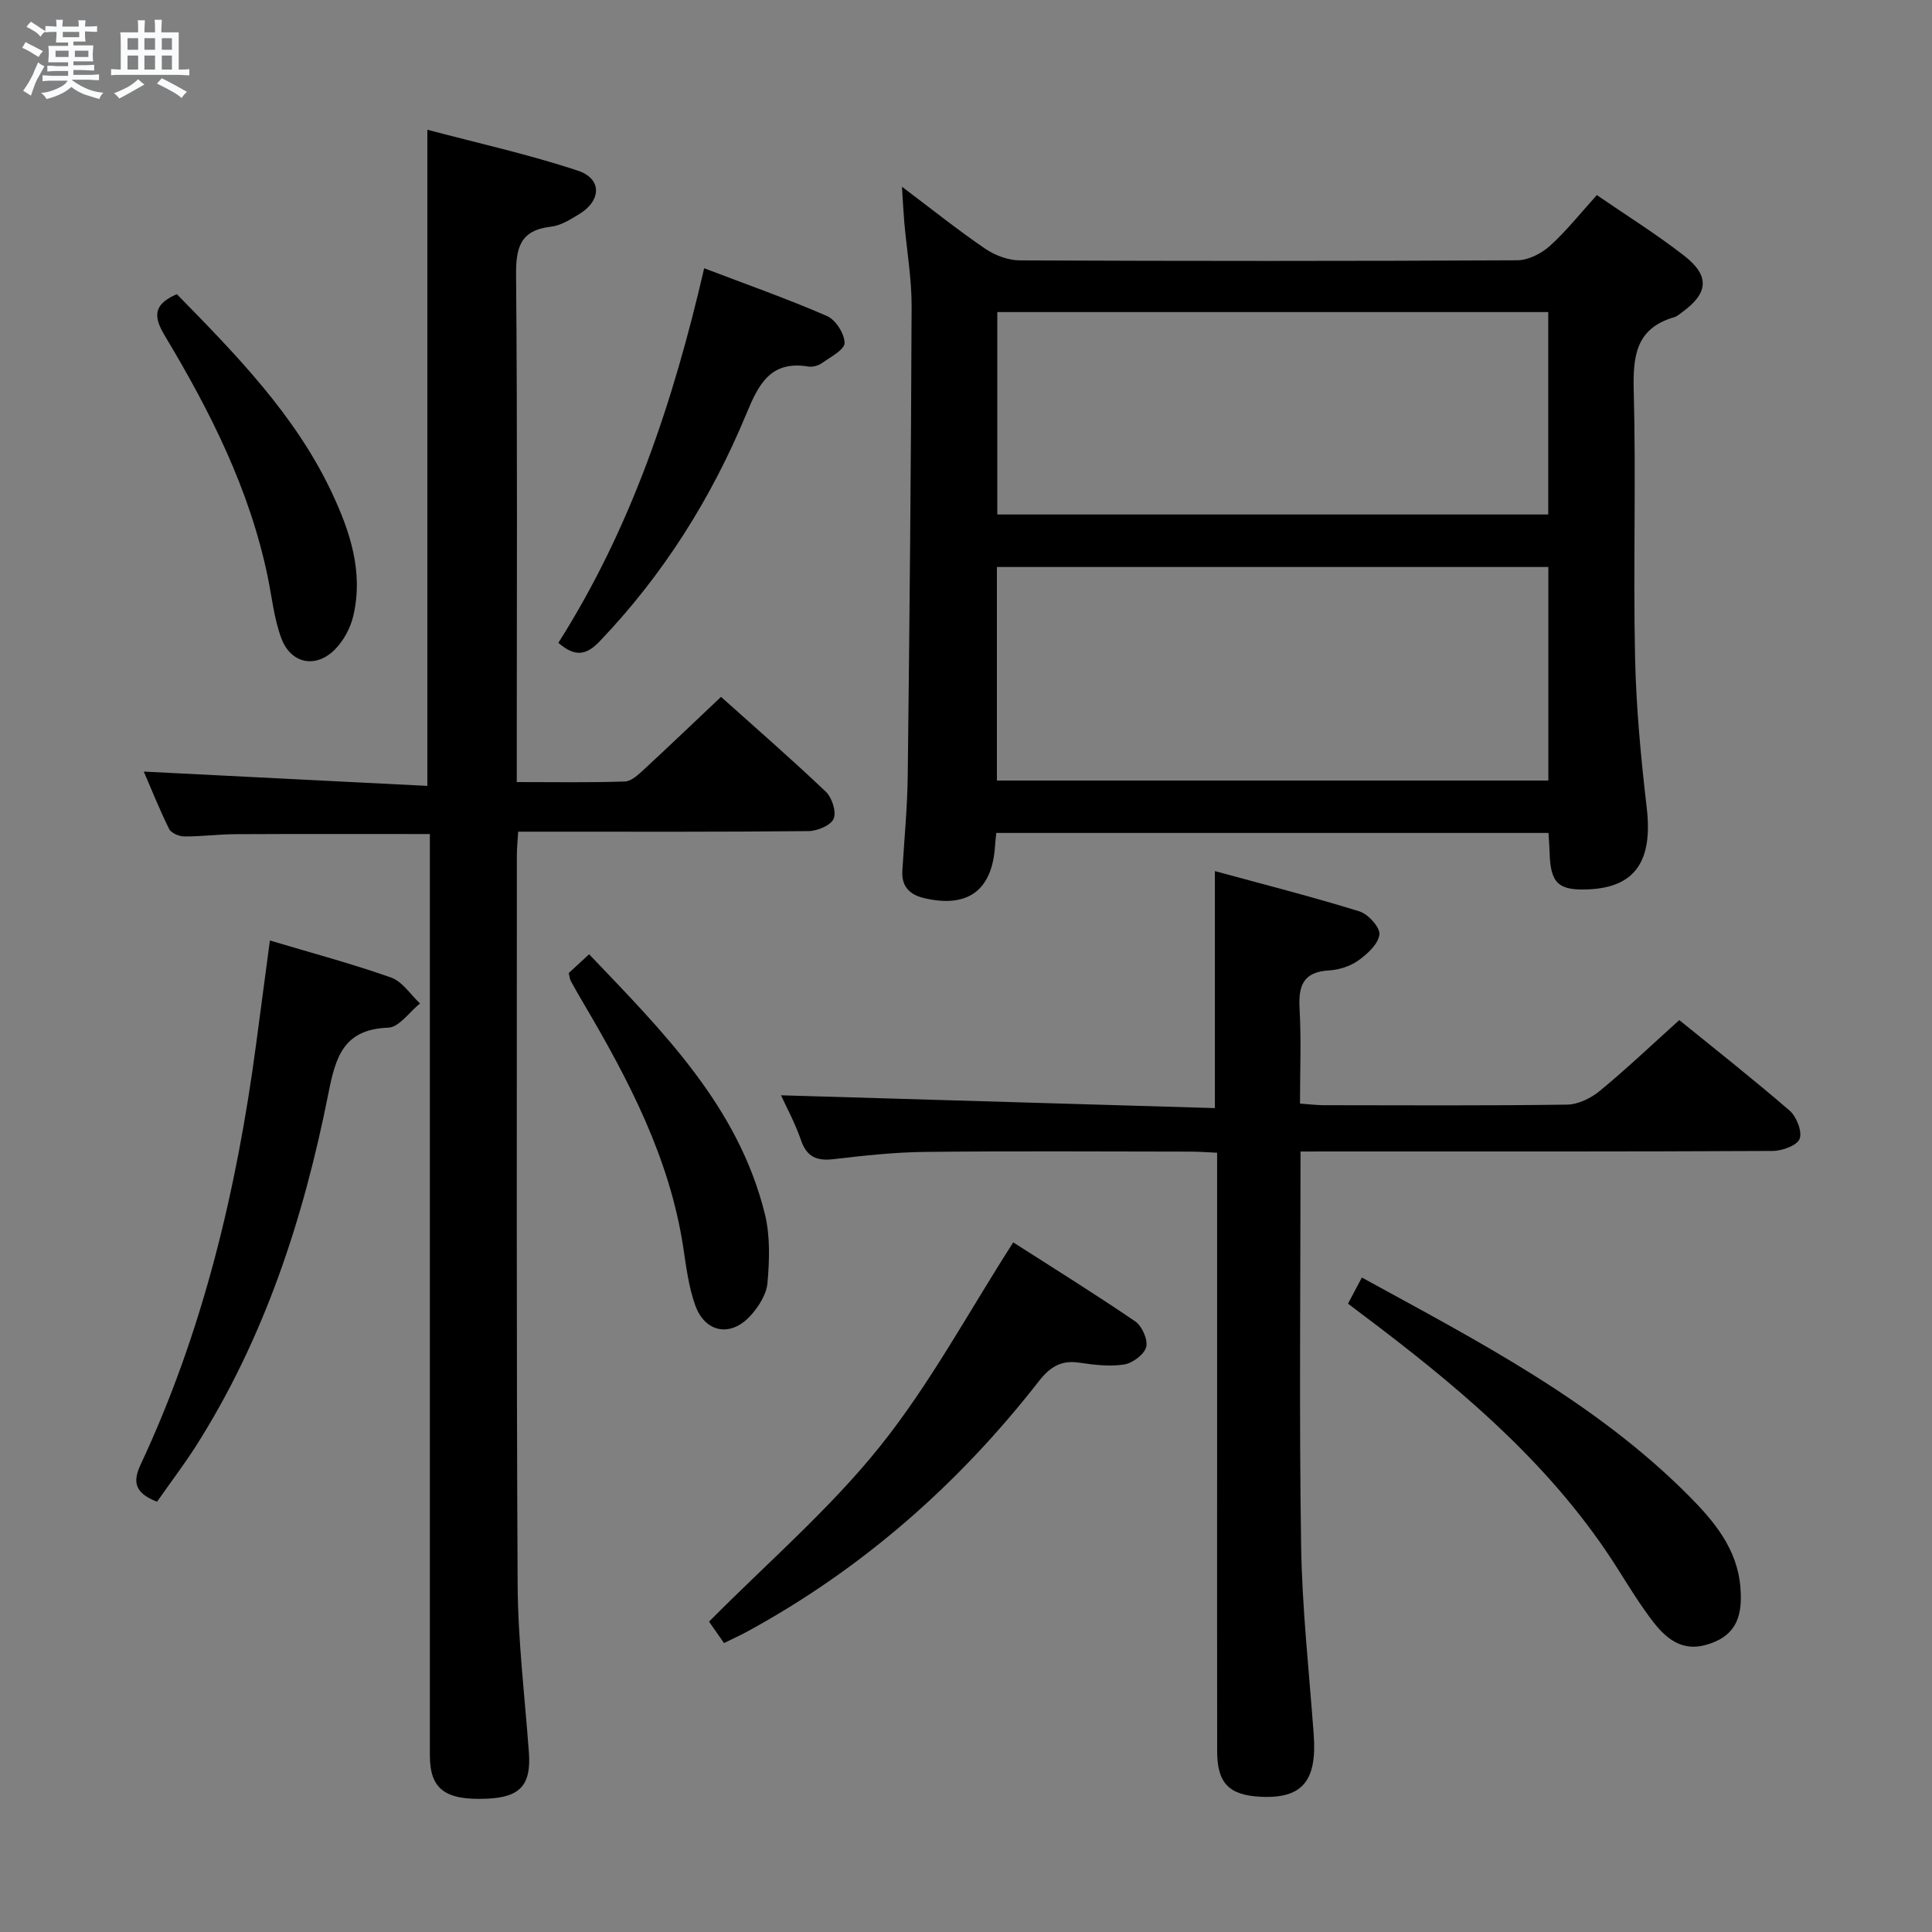 <svg enable-background="new 0 0 400 400" viewBox="0 0 400 400" xmlns="http://www.w3.org/2000/svg"><rect x="0" y="0" width="400" height="400" fill="#808080" stroke="none"/><path d="m6.8 9.5c.6.3 1.3.7 2.1 1.1-.4.4-.7.8-.9 1.2-.7-.4-1.3-.8-1.8-1.1s-1.1-.6-1.6-.8c.2-.4.5-.8.7-1.2.4.2.8.5 1.5.8zm.9 6.9c-.3.6-.5 1.1-.7 1.7s-.4 1.1-.6 1.7c-.6-.4-1.1-.7-1.6-1 .7-1 1.2-1.8 1.5-2.4.3-.5.6-1.1.8-1.7.3-.6.5-1.2.8-1.8.3.3.8.6 1.3.8-.7 1.3-1.2 2.2-1.5 2.7zm.1-11c.4.3 1 .7 1.7 1.1-.5.2-.8.6-1.1 1.1-.5-.6-1-1-1.4-1.2s-.9-.6-1.5-.8c.2-.4.5-.7.9-1.1.5.3.9.6 1.4.9zm10.5 13.1c1 .4 2 .6 3.1.7-.4.4-.7.8-.8 1.3-.9-.2-1.9-.6-3-.9-1-.4-2-.9-2.8-1.6-.5.4-1.1.9-1.9 1.3s-1.9.9-3.3 1.2c-.1-.3-.5-.8-1.1-1.3 1 0 2.1-.3 3.2-.8 1.2-.5 1.9-1 2.3-1.7h-3.2c-.4 0-1 0-2 .1v-1.2c1 0 1.7.1 2 .1h3.3v-1h-2.3c-.2 0-.9 0-2 .1v-1.2c1.2 0 1.9.1 2 .1h2.3v-.8h-4.1c0-.7.1-1.2.1-1.6 0-.5 0-1.1-.1-1.8h4.1v-.7h-2.5c0-.6.1-1.1.1-1.6v-.6h-.5c-.4 0-1 0-1.8.1v-1.3c1.2 0 1.9.1 2.1.1h.2c0-.3 0-.8-.1-1.4h1.4c0 .6-.1 1-.1 1.4h3.4c0-.4 0-.8-.1-1.3h1.5c0 .4-.1.9-.1 1.3.7 0 1.5 0 2.5-.1v1.2c-1 0-1.8-.1-2.5-.1v.6c0 .3 0 .8.1 1.5h-2.5v.8h4.1c0 .7-.1 1.3-.1 1.8s0 1 .1 1.5h-4.1v.8h1.4c.8 0 1.8 0 2.9-.1v1.2c-1 0-1.9-.1-2.8-.1h-1.5v1h3.2c.3 0 1 0 2.1-.1v1.2c-1.1 0-1.8-.1-2.1-.1h-3.4l-.1.1c1.4 1 2.4 1.5 3.4 1.9zm-4.1-6.7v-1.3h-2.7v1.3zm2.2-4.1v-1.1h-3.4v1.1zm1.9 4.1v-1.3h-2.8v1.3z" fill="#fafbfc"/><path d="m37 6.7v2.3 5.4c1 0 1.8 0 2.2-.1v1.3c-.6 0-1.5-.1-2.5-.1h-11.9c-.7 0-1.3 0-1.8.1v-1.3c.5 0 1.1.1 2 .1v-5.2c0-1 0-1.8-.1-2.5h3.7c0-1.3 0-2.1-.1-2.5h1.5c0 .4-.1 1.3-.1 2.5h2.2c0-1.2 0-2.1-.1-2.6h1.5c0 .4-.1 1.3-.1 2.6zm-12.3 13.7c-.3-.4-.7-.8-1.1-1.1 1.1-.4 2.1-.9 2.9-1.3.8-.5 1.5-1 2.1-1.6.4.4.9.8 1.3 1.1-2.5 1.4-4.2 2.4-5.2 2.9zm3.9-10.1v-2.4h-2.2v2.4zm0 4.1v-2.9h-2.2v2.9zm3.5-4.1v-2.4h-2.2v2.4zm0 4.1v-2.9h-2.2v2.9zm.4 2.9 1-1.1c.6.3 1.4.7 2.5 1.3s2 1.1 2.7 1.5c-.4.4-.8.8-1.1 1.3-.8-.8-2.5-1.7-5.1-3zm3.1-7v-2.4h-2.1v2.4zm0 4.1v-2.9h-2.1v2.9z" fill="#fafbfc"/><g fill="#000001"><path d="m320.6 172.45c-38.38 0-76.29 0-114.33 0-.11 1.07-.21 1.88-.26 2.69-.59 9.21-5.64 12.94-14.7 10.8-2.93-.69-4.69-2.38-4.49-5.64.41-6.64 1.05-13.27 1.12-19.92.38-32.31.68-64.61.8-96.92.02-5.79-1-11.58-1.51-17.37-.18-2.07-.28-4.15-.49-7.43 6.36 4.79 11.65 9.03 17.23 12.83 2.03 1.38 4.77 2.41 7.19 2.42 34.33.15 68.65.16 102.98-.02 2.28-.01 4.98-1.39 6.74-2.97 3.43-3.09 6.33-6.78 9.73-10.53 6.24 4.29 12.44 8.15 18.16 12.62 5.27 4.13 4.9 7.71-.45 11.59-.54.39-1.07.89-1.68 1.07-8 2.31-8.58 8.12-8.39 15.34.48 18.32-.12 36.66.27 54.98.22 10.44 1.21 20.9 2.42 31.28 1.27 10.92-2.34 16.41-12 16.86-6.31.3-7.95-1.26-8.11-7.67-.04-1.16-.13-2.32-.23-4.01zm-.03-55.06c-38.26 0-76.26 0-114.17 0v44.21h114.17c0-14.9 0-29.47 0-44.21zm-.02-52.78c-38.5 0-76.37 0-114.07 0v41.91h114.07c0-14.19 0-27.95 0-41.91z"/><path d="m89 172.68c-13.82 0-27.09-.04-40.37.03-3.49.02-6.97.49-10.46.47-1.09-.01-2.73-.69-3.15-1.55-1.97-3.96-3.61-8.08-5.25-11.88 19.72.99 39.06 1.97 58.71 2.96 0-45.55 0-90.08 0-135.85 10.39 2.76 20.96 5.09 31.17 8.48 5.02 1.67 4.87 6.17.3 8.97-1.83 1.12-3.84 2.39-5.88 2.62-6.47.75-7.28 4.44-7.22 10.22.29 32.98.14 65.97.14 98.96v5.81c7.81 0 15.1.13 22.38-.12 1.37-.05 2.85-1.47 4.01-2.54 5.25-4.85 10.41-9.8 15.9-14.98 6.95 6.23 14.48 12.77 21.7 19.64 1.28 1.22 2.23 4.17 1.62 5.59-.6 1.38-3.38 2.54-5.21 2.56-18.16.19-36.32.12-54.47.12-1.79 0-3.58 0-5.64 0-.11 1.94-.27 3.39-.27 4.84.01 50.31-.11 100.62.16 150.93.06 11.61 1.47 23.22 2.33 34.82.5 6.76-1.76 9.33-8.72 9.62-8.61.37-11.77-1.97-11.78-8.94-.01-61.65 0-123.29 0-184.93 0-1.95 0-3.9 0-5.85z"/><path d="m269.26 238.41c0 27.8-.29 54.62.12 81.42.2 13.1 1.65 26.19 2.61 39.28.71 9.65-2.38 13.33-11.04 12.89-6.5-.34-8.94-2.82-8.95-9.38-.03-20.99-.01-41.98-.01-62.97 0-20.15 0-40.29 0-60.99-2.01-.09-3.77-.23-5.53-.23-18.33-.02-36.65-.14-54.98.06-6.3.07-12.6.76-18.86 1.5-3.49.41-5.58-.42-6.79-3.95-1.24-3.59-3.09-6.98-4.13-9.27 29.54.87 59.53 1.75 89.83 2.65 0-16.63 0-32.32 0-49.07 10.05 2.75 20.07 5.29 29.92 8.34 1.82.56 4.33 3.34 4.14 4.81-.25 1.98-2.52 4.05-4.41 5.39-1.68 1.19-3.99 1.91-6.08 2.03-5.3.32-6.3 3.18-6.04 7.88.37 6.44.09 12.91.09 19.68 1.93.14 3.37.33 4.82.34 16.83.02 33.65.12 50.48-.12 2.31-.03 4.97-1.35 6.81-2.87 5.52-4.55 10.71-9.49 16.42-14.63 6.96 5.65 15.04 12.01 22.82 18.72 1.44 1.25 2.66 4.31 2.1 5.85-.49 1.37-3.6 2.51-5.56 2.52-30.49.16-60.97.11-91.46.11-1.94.01-3.9.01-6.32.01z"/><path d="m32.51 310.92c-4.62-1.81-5.09-4.08-3.38-7.73 12.91-27.59 19.87-56.84 23.88-86.88.94-7.02 1.86-14.04 2.87-21.59 8.7 2.6 17.01 4.81 25.09 7.67 2.34.83 4.01 3.52 5.99 5.36-2.19 1.76-4.33 4.94-6.58 5.02-9.27.32-10.9 6.07-12.4 13.66-5.13 25.83-13.22 50.67-27.5 73.1-2.5 3.88-5.3 7.57-7.97 11.39z"/><path d="m149.9 340.18c-1.24-1.77-2.34-3.35-3.1-4.44 12.11-12.22 24.94-23.25 35.35-36.23 10.4-12.96 18.37-27.87 27.63-42.29 7.74 4.96 16.61 10.47 25.23 16.34 1.42.97 2.69 3.79 2.3 5.31-.4 1.55-2.81 3.35-4.56 3.63-3.03.47-6.26.08-9.34-.38-3.77-.56-6.05.93-8.34 3.86-16.55 21.22-36.39 38.69-60.07 51.66-1.56.86-3.2 1.6-5.1 2.54z"/><path d="m279.09 269.91c1.02-1.92 1.84-3.46 2.87-5.41 24.08 13.2 48.16 25.61 67.56 45.06 5.31 5.32 10.18 11.09 10.81 19.08.37 4.66-.18 9.1-5.29 11.27-4.89 2.08-8.69 1.09-12.6-3.91-2.85-3.65-5.26-7.65-7.75-11.57-12.8-20.13-30.49-35.41-49.2-49.68-1.96-1.5-3.95-2.99-6.4-4.84z"/><path d="m115.6 133.09c15.06-23.72 23.8-49.88 30.19-77.55 8.89 3.39 17.3 6.35 25.45 9.9 1.78.78 3.61 3.66 3.62 5.57 0 1.39-2.89 2.89-4.64 4.14-.76.54-1.95.89-2.85.74-7.84-1.3-10.31 3.66-12.85 9.8-7.24 17.48-17.19 33.3-30.34 47.06-2.72 2.85-5.01 3.42-8.58.34z"/><path d="m36.61 60.9c12.29 12.56 24.42 24.93 31.97 40.84 3.87 8.17 6.75 16.7 4.53 25.92-.59 2.43-1.98 4.98-3.73 6.77-3.96 4.03-9.14 3.03-11.13-2.28-1.49-3.98-1.93-8.36-2.79-12.57-3.72-18.16-11.95-34.44-21.38-50.14-2.51-4.19-2.1-6.51 2.53-8.54z"/><path d="m117.76 201.45c1.27-1.17 2.58-2.38 4.21-3.88 15.27 16 30.87 31.5 36.38 53.75 1.13 4.55.96 9.57.55 14.3-.21 2.4-1.88 5.01-3.6 6.87-4.07 4.39-9.31 3.42-11.35-2.22-1.38-3.83-1.88-8.01-2.5-12.08-2.82-18.44-11.27-34.55-20.56-50.33-.93-1.57-1.84-3.15-2.71-4.75-.23-.42-.25-.95-.42-1.66z"/></g></svg>